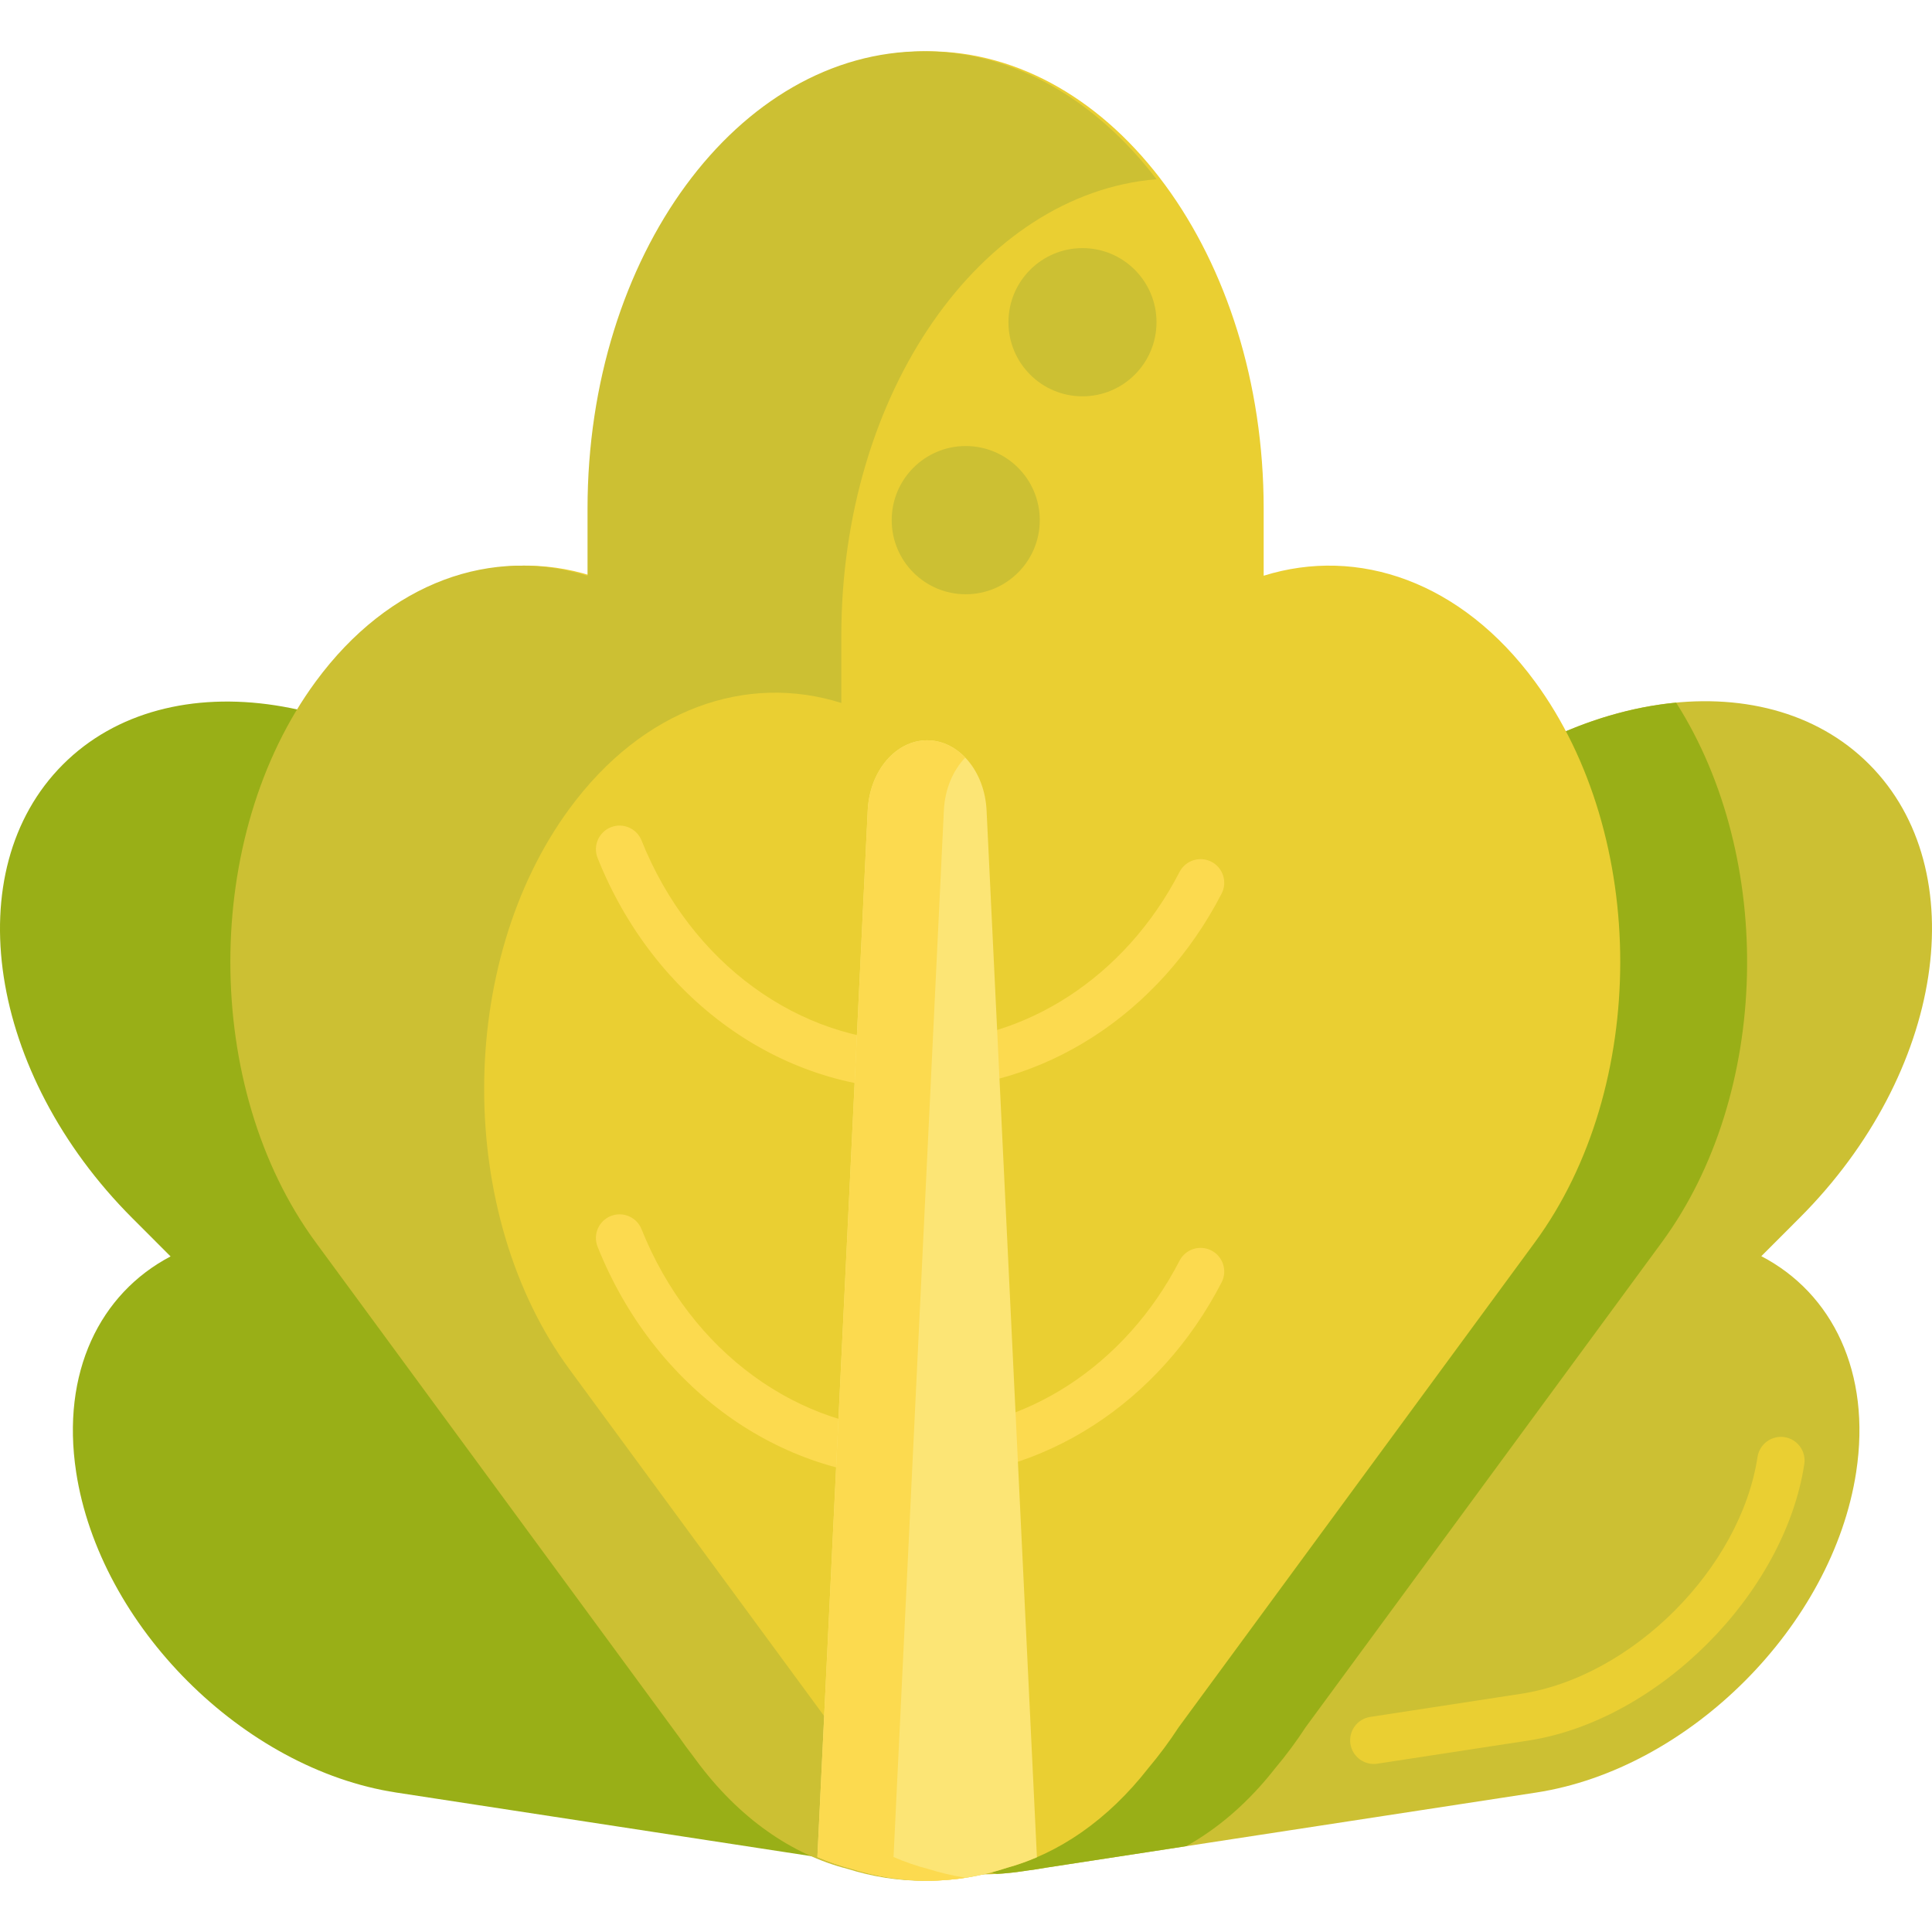 <svg height="490pt" viewBox="0 -13 490 490" width="490pt" xmlns="http://www.w3.org/2000/svg"><path d="m294.801 184.18c25.172-3.859 45.223 5.996 54.633 23.973l9.715-9.727c36.586-36.629 88.031-44.512 114.898-17.609 26.871 26.898 18.996 78.398-17.59 115.027l-9.746 9.754c18.031 9.391 27.922 29.5 24.059 54.754-5.953 38.934-42.305 75.324-81.191 81.285l-124.332 19.055c-1.586.289-3.16.527-4.727.727l-.934.141c-14.734 2.258-27.711-.184-37.832-6.195-4.637-2.426-8.91-5.492-12.688-9.273-3.961-3.965-7.148-8.48-9.617-13.391-5.395-9.512-7.684-21.457-6.02-34.949.293-3.41.797-6.867 1.527-10.352l18.648-121.938c5.953-38.93 42.305-75.32 81.195-81.281zm0 0" fill="#ccc033"/><path d="m348.422 434.383c-2.91 0-5.469-2.125-5.926-5.094-.5-3.273 1.75-6.336 5.027-6.84l38.223-5.859c28.207-4.32 55.688-31.832 60.004-60.074.5-3.277 3.582-5.52 6.836-5.027 3.277.504 5.527 3.562 5.027 6.84-5.043 32.965-37.121 65.078-70.047 70.125l-38.227 5.859c-.309.051-.617.07-.918.07zm0 0" fill="#eacf32"/><path d="m425.105 165.211c-22.188 2.09-46.23 13.465-65.957 33.215l-9.719 9.727c-9.406-17.98-29.457-27.832-54.633-23.973-38.887 5.957-75.238 42.352-81.191 81.281l-18.648 121.941c-.73 3.48-1.234 6.938-1.527 10.352-.555 4.469-.66 8.77-.375 12.871l12.457 16.957c1.133 1.637 2.305 3.227 3.508 4.773l.691.941c10.926 14.875 24.422 24.102 38.543 27.707 1.516.473 3.043.891 4.582 1.262 2.207-.129 4.457-.355 6.75-.707l.934-.141c1.566-.195 3.145-.438 4.727-.723l35.609-5.461c8.148-4.539 15.824-11.137 22.594-19.812 2.73-3.242 5.309-6.707 7.711-10.391l90.328-122.973c27.574-37.535 28.762-97.352 3.617-136.848zm0 0" fill="#99af17"/><path d="m19.312 360.352c-3.852-25.203 5.988-45.277 23.949-54.695l-9.719-9.727c-36.586-36.629-44.461-88.129-17.59-115.031 26.871-26.898 78.312-19.016 114.898 17.613l9.746 9.754c9.379-18.055 29.465-27.953 54.691-24.086 38.887 5.957 75.238 42.352 81.191 81.281l19.035 124.473c.285 1.586.527 3.164.723 4.734l.145.934c2.254 14.75-.184 27.742-6.188 37.875-2.422 4.641-5.488 8.918-9.262 12.699-3.961 3.965-8.469 7.16-13.375 9.629-9.5 5.398-21.434 7.695-34.91 6.027-3.406-.293-6.859-.801-10.336-1.531l-121.801-18.668c-38.895-5.957-75.242-42.352-81.199-81.281zm0 0" fill="#99af17"/><path d="m389.305 159.883c-18.672-25.418-44.844-34.355-68.809-26.867v-17.016c0-64.066-38.148-116-85.207-116-47.059 0-85.211 51.934-85.211 116v17.059c-24.004-7.574-50.25 1.352-68.957 26.82-28.84 39.262-28.84 102.918 0 142.176l92.203 125.523c1.137 1.641 2.305 3.23 3.508 4.777l.691.941c10.926 14.875 24.426 24.098 38.547 27.703 6.18 1.941 12.605 2.996 19.219 2.996 6.938 0 13.676-1.152 20.133-3.285 13.043-3.602 25.496-12.039 35.84-25.293 2.727-3.242 5.309-6.707 7.711-10.391l90.328-122.973c28.84-39.258 28.84-102.914.004-142.172zm0 0" fill="#eacf32"/><path d="m236.625 459.805-92.203-125.523c-28.84-39.262-28.84-102.914 0-142.176 18.707-25.473 44.953-34.395 68.957-26.82v-17.062c0-61.656 35.336-112.066 79.938-115.773-15.32-20.09-36.148-32.449-59.102-32.449-47.059 0-85.203 51.938-85.203 116v17.062c-24.008-7.574-50.25 1.348-68.961 26.82-28.84 39.258-28.84 102.914 0 142.176l92.203 125.523c1.137 1.637 2.305 3.227 3.508 4.773l.691.941c10.926 14.875 24.426 24.102 38.547 27.707 6.18 1.938 12.605 2.996 19.219 2.996 1.781 0 3.551-.078 5.309-.227-.992-1.297-1.961-2.613-2.902-3.969zm0 0" fill="#ccc033"/><path d="m232.762 361.887c-35.074 0-66.945-23.031-81.195-58.676-1.23-3.078.266-6.57 3.344-7.801 3.082-1.227 6.57.27 7.801 3.348 12.414 31.059 39.91 51.129 70.047 51.129 27.219 0 52.668-16.535 66.402-43.148 1.523-2.945 5.137-4.098 8.086-2.582 2.945 1.523 4.102 5.141 2.578 8.086-15.805 30.625-45.336 49.645-77.062 49.645zm0 0" fill="#fcda4f"/><path d="m232.762 263.293c-35.074 0-66.949-23.031-81.195-58.68-1.23-3.074.266-6.566 3.344-7.797 3.082-1.234 6.57.27 7.801 3.344 12.414 31.062 39.91 51.133 70.047 51.133 27.219 0 52.668-16.535 66.402-43.152 1.523-2.941 5.137-4.094 8.086-2.578 2.945 1.52 4.102 5.137 2.578 8.082-15.805 30.625-45.336 49.648-77.062 49.648zm0 0" fill="#fcda4f"/><path d="m262.988 458.043-12.77-265.52c-.48-9.984-7.086-17.77-15.07-17.77-7.988 0-14.594 7.789-15.074 17.77l-12.766 265.461c2.883 1.25 5.805 2.262 8.762 3.02 6.18 1.938 12.605 2.996 19.219 2.996 6.938 0 13.676-1.156 20.133-3.289 2.551-.703 5.074-1.598 7.566-2.668zm0 0" fill="#fce575"/><path d="m235.383 461.004c-2.953-.758-5.883-1.773-8.762-3.02l12.766-265.461c.258-5.402 2.32-10.145 5.418-13.375-2.625-2.742-5.992-4.395-9.656-4.395-7.988 0-14.594 7.789-15.074 17.77l-12.766 265.461c2.883 1.25 5.805 2.262 8.762 3.02 6.18 1.938 12.605 2.996 19.219 2.996 3.262 0 6.48-.266 9.645-.758-3.242-.508-6.43-1.262-9.551-2.238zm0 0" fill="#fcda4f"/><g fill="#ccc033"><path d="m293.316 68.719c0-10.379-8.406-18.793-18.773-18.793-10.371 0-18.777 8.414-18.777 18.793 0 10.383 8.406 18.797 18.777 18.797 10.367 0 18.773-8.414 18.773-18.797zm0 0"/><path d="m263.711 118.922c0-10.379-8.406-18.797-18.777-18.797s-18.777 8.418-18.777 18.797c0 10.383 8.406 18.797 18.777 18.797s18.777-8.414 18.777-18.797zm0 0"/></g></svg>